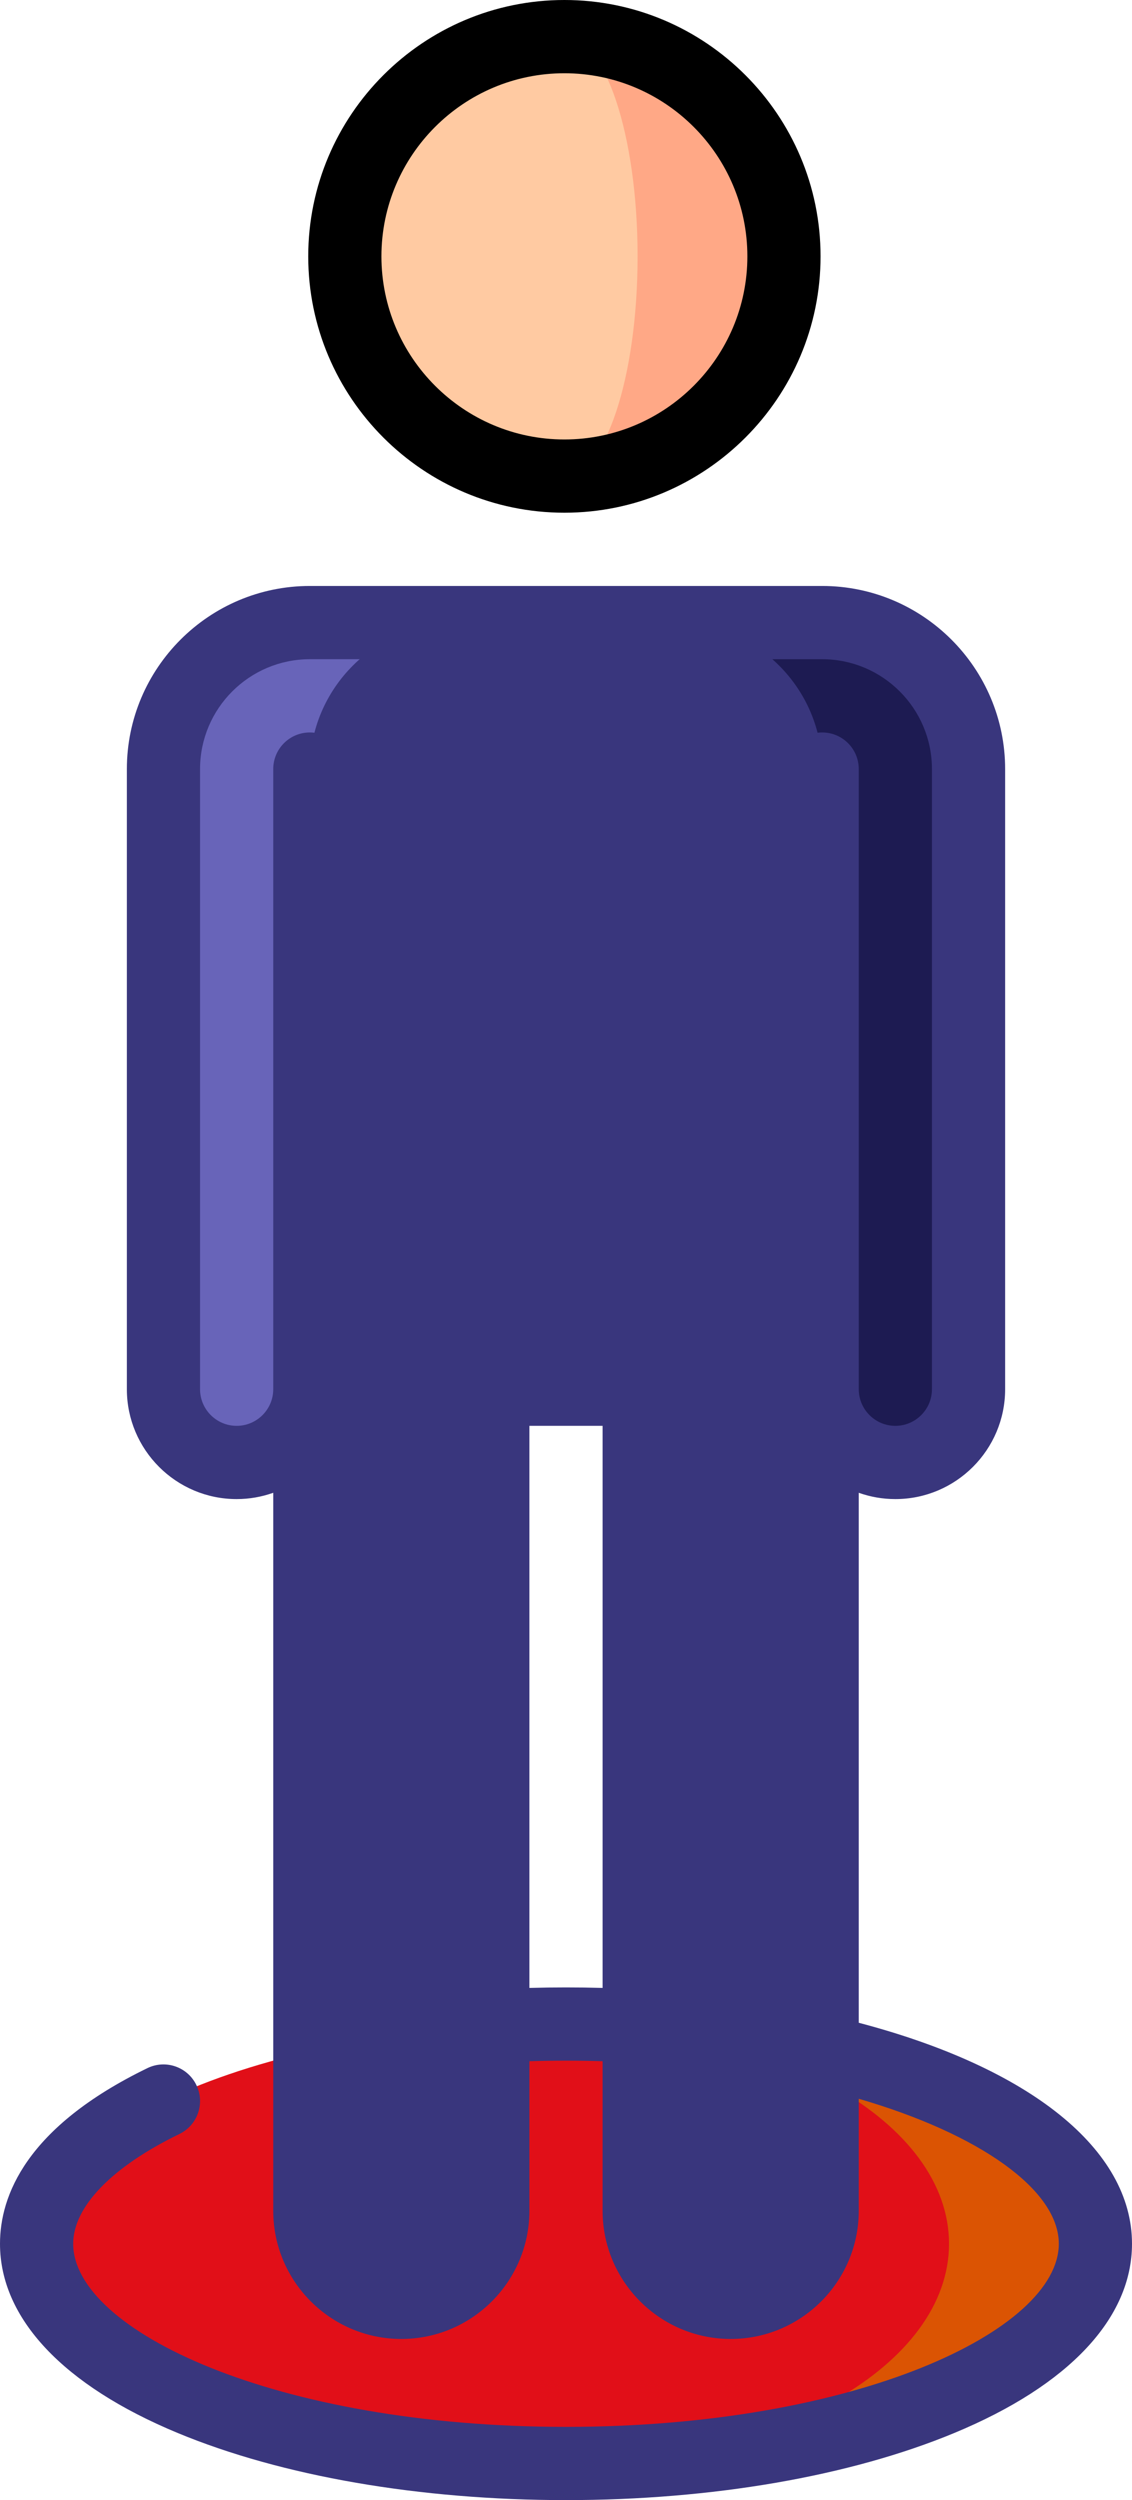 <svg width="58" height="128" viewBox="0 0 58 128" fill="none" xmlns="http://www.w3.org/2000/svg">
<path d="M29 103.625V126.125C43.981 126.125 56.125 121.088 56.125 114.875C56.125 108.662 43.981 103.625 29 103.625Z" fill="#DB5403"/>
<path d="M48.625 114.875C48.625 108.662 39.839 103.625 29 103.625C14.019 103.625 1.875 108.662 1.875 114.875C1.875 121.088 14.019 126.125 29 126.125C39.839 126.125 48.625 121.088 48.625 114.875Z" fill="#E10F18"/>
<path d="M42.125 31.875H34.625V39.375L42.125 71.125C42.125 73.196 43.804 74.875 45.875 74.875C47.946 74.875 49.625 73.196 49.625 71.125V39.375C49.625 35.25 46.25 31.875 42.125 31.875Z" fill="#1D1B52"/>
<path d="M15.875 31.875C11.75 31.875 8.375 35.25 8.375 39.375V71.125C8.375 73.196 10.054 74.875 12.125 74.875C14.196 74.875 15.875 73.196 15.875 71.125L23.375 39.375V31.875H15.875Z" fill="#6864B9"/>
<path d="M28.918 1.875V24.375C35.131 24.375 40.168 19.338 40.168 13.125C40.168 6.912 35.131 1.875 28.918 1.875Z" fill="#FFA886"/>
<path d="M32.668 13.125C32.668 6.912 30.989 1.875 28.918 1.875C22.704 1.875 17.668 6.912 17.668 13.125C17.668 19.338 22.704 24.375 28.918 24.375C30.989 24.375 32.668 19.338 32.668 13.125Z" fill="#FFCAA2"/>
<path d="M34.625 31.875H23.375C19.25 31.875 15.875 35.25 15.875 39.375V113.188C15.875 115.776 17.974 117.875 20.562 117.875C23.151 117.875 25.25 115.776 25.25 113.188V71.125H32.75V113.188C32.75 115.776 34.849 117.875 37.438 117.875C40.026 117.875 42.125 115.776 42.125 113.188V39.375C42.125 35.25 38.75 31.875 34.625 31.875Z" fill="#39367D"/>
<path d="M44 103.561V76.427C44.587 76.636 45.218 76.75 45.875 76.75C48.977 76.75 51.5 74.227 51.5 71.125V39.375C51.5 34.206 47.294 30 42.125 30H15.875C10.706 30 6.5 34.206 6.5 39.375V71.125C6.5 74.227 9.023 76.75 12.125 76.75C12.782 76.75 13.413 76.635 14 76.427V113.188C14 116.806 16.944 119.75 20.562 119.75C24.181 119.75 27.125 116.806 27.125 113.188V105.529C28.373 105.492 29.627 105.492 30.875 105.529V113.188C30.875 116.806 33.819 119.75 37.438 119.75C41.056 119.75 44 116.806 44 113.188V107.452C50.217 109.261 54.25 112.128 54.25 114.875C54.25 119.309 43.88 124.25 29 124.25C14.12 124.25 3.75 119.309 3.75 114.875C3.75 112.982 5.734 110.934 9.193 109.256C10.125 108.804 10.514 107.682 10.062 106.751C9.61 105.819 8.489 105.43 7.556 105.882C1.311 108.912 0 112.445 0 114.875C0 118.688 3.232 122.128 9.101 124.562C14.447 126.779 21.514 128 29 128C36.486 128 43.553 126.779 48.899 124.562C54.768 122.128 58 118.688 58 114.875C58 110.049 52.797 105.875 44 103.561ZM30.875 101.777C29.627 101.743 28.373 101.743 27.125 101.777V73H30.875V101.777ZM42.125 37.5C41.089 37.5 40.25 38.339 40.25 39.375V113.188C40.25 114.738 38.988 116 37.438 116C35.887 116 34.625 114.738 34.625 113.188V71.125C34.625 70.089 33.786 69.25 32.75 69.25H25.25C24.215 69.25 23.375 70.089 23.375 71.125V113.188C23.375 114.738 22.113 116 20.562 116C19.012 116 17.75 114.738 17.75 113.188V39.375C17.75 38.339 16.91 37.5 15.875 37.5C14.839 37.5 14 38.339 14 39.375V71.125C14 72.159 13.159 73 12.125 73C11.091 73 10.25 72.159 10.25 71.125V39.375C10.25 36.273 12.773 33.75 15.875 33.75H42.125C45.227 33.75 47.75 36.273 47.75 39.375V71.125C47.75 72.159 46.909 73 45.875 73C44.841 73 44 72.159 44 71.125V39.375C44 38.339 43.161 37.5 42.125 37.5Z" fill="#39367D"/>
<path d="M28.918 26.25C36.155 26.25 42.043 20.362 42.043 13.125C42.043 5.888 36.155 0 28.918 0C21.68 0 15.793 5.888 15.793 13.125C15.793 20.362 21.68 26.25 28.918 26.25ZM28.918 3.75C34.087 3.75 38.293 7.955 38.293 13.125C38.293 18.294 34.087 22.5 28.918 22.5C23.748 22.5 19.543 18.294 19.543 13.125C19.543 7.955 23.748 3.75 28.918 3.75Z" fill="black"/>
</svg>
